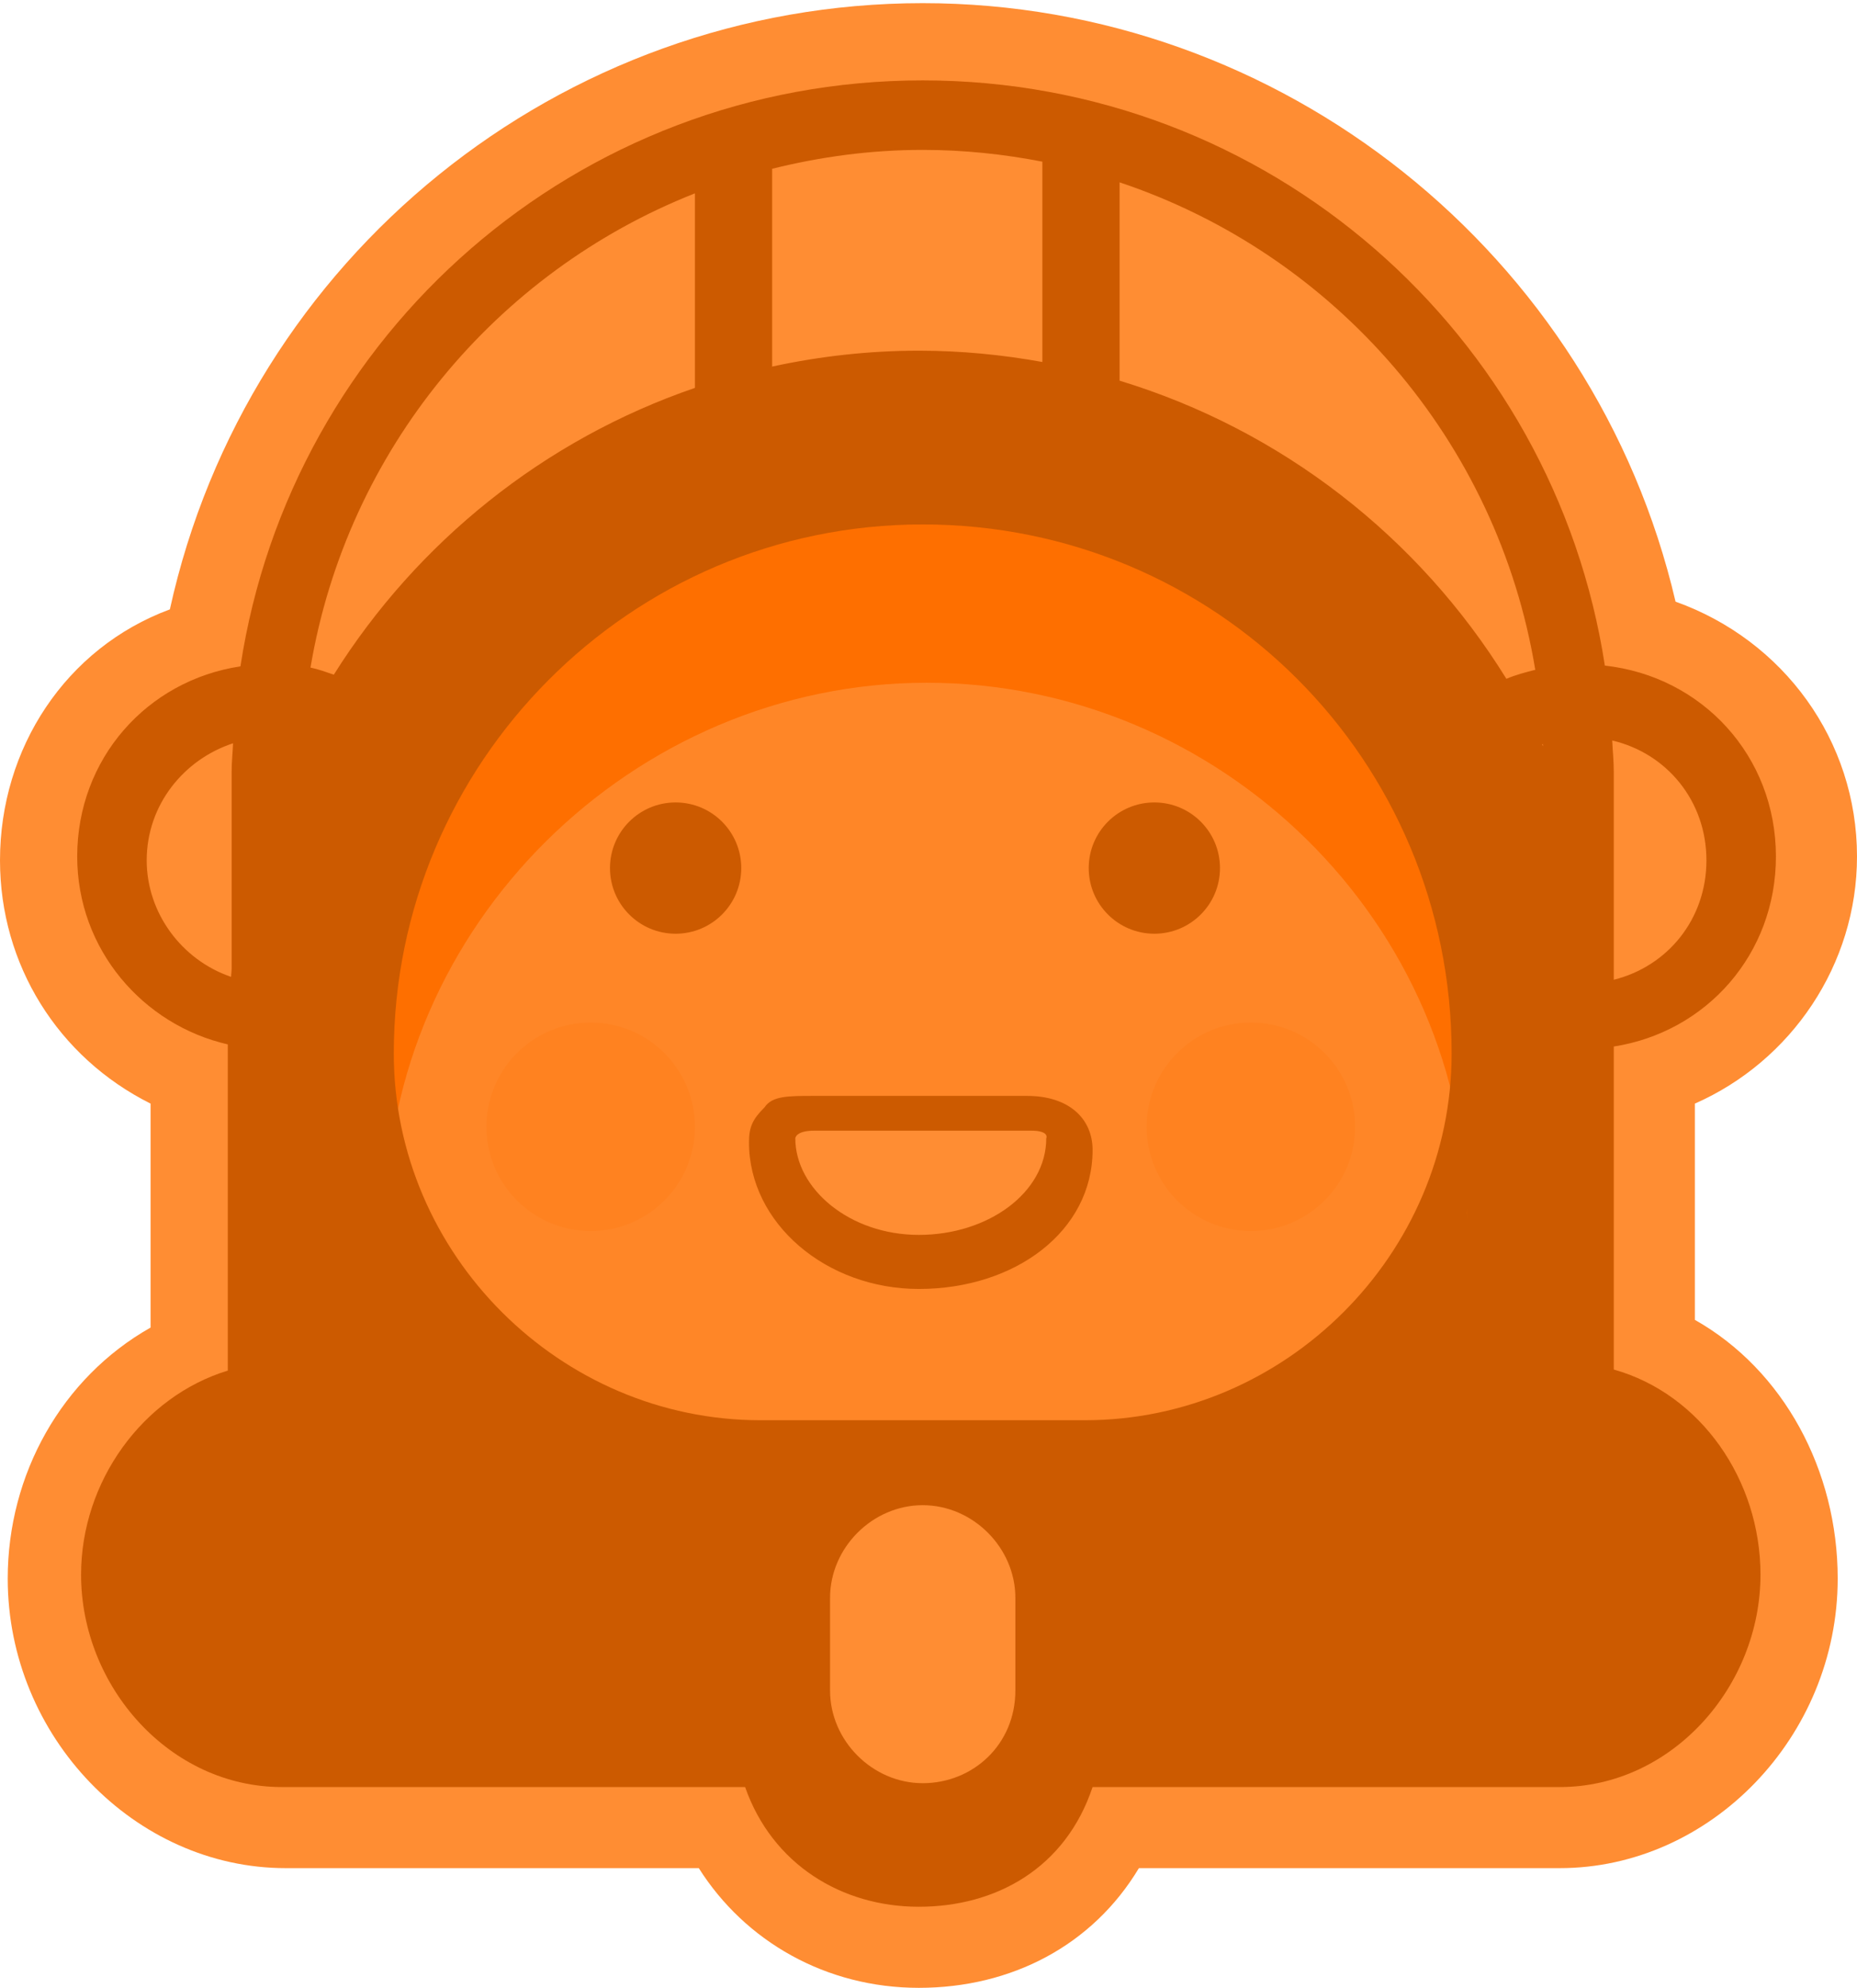 <?xml version="1.0" encoding="UTF-8" standalone="no"?>
<svg width="256px" height="274px" viewBox="0 0 256 274" version="1.1" xmlns="http://www.w3.org/2000/svg" xmlns:xlink="http://www.w3.org/1999/xlink" preserveAspectRatio="xMidYMid">
	<g>
		<path d="M233.647,181.925 L233.647,152.12 C246.953,146.266 256,132.96 256,118.058 C256,102.091 245.888,88.253 230.986,82.931 C219.809,35.031 176.699,0.436 127.202,0.436 C77.173,0.436 34.063,35.563 23.418,83.996 C9.048,89.318 -0,103.156 -0,118.59 C-0,132.96 7.984,145.734 20.757,152.12 L20.757,182.99 C8.516,189.908 1.065,203.214 1.065,217.584 C1.065,239.405 18.628,257.501 39.385,257.501 L96.333,257.501 C102.72,267.613 113.896,274 126.67,274 C139.443,274 150.62,268.145 157.006,257.501 L215.019,257.501 C235.776,257.501 253.339,239.405 253.339,217.584 C253.339,202.682 245.888,188.844 233.647,181.925" fill="#ff8d33"></path>
		<path d="M212.593,102.607 C212.628,102.595 212.664,102.587 212.699,102.574 C212.703,102.669 212.71,102.763 212.714,102.858 C212.674,102.774 212.633,102.691 212.593,102.607 M207.664,93.565 C195.606,74.065 176.733,59.274 154.345,52.473 L154.345,25.135 C184.032,35.061 206.447,60.739 211.647,92.328 C210.283,92.665 208.931,93.03 207.664,93.565 M106.445,50.527 L106.445,23.265 C113.095,21.608 120.03,20.661 127.202,20.661 C132.853,20.661 138.36,21.243 143.7,22.285 L143.7,49.897 C138.173,48.898 132.491,48.337 126.669,48.337 C119.719,48.337 112.963,49.116 106.445,50.527 M46.019,92.997 C44.962,92.637 43.919,92.247 42.803,92.018 C47.841,62.093 68.331,37.49 95.8,26.65 L95.8,53.467 C75.019,60.592 57.509,74.701 46.019,92.997 M31.933,106.35 L31.933,133.583 C31.896,133.936 31.885,134.294 31.852,134.648 C25.034,132.318 20.224,125.833 20.224,118.591 C20.224,110.892 25.408,104.641 32.129,102.455 C32.077,103.757 31.933,105.034 31.933,106.35 M235.243,118.591 C235.243,126.685 229.898,133.203 222.47,135.048 L222.47,106.35 C222.47,104.904 222.317,103.498 222.254,102.068 C229.798,103.836 235.243,110.416 235.243,118.591 M222.47,188.772 L222.47,144.252 C235.27,142.253 244.823,131.498 244.823,118.059 C244.823,104.196 234.648,93.226 221.24,91.745 C214.214,46.029 174.911,11.081 127.202,11.081 C79.455,11.081 40.128,46.082 33.147,91.85 C20.273,93.789 10.644,104.568 10.644,118.059 C10.644,130.878 19.721,141.284 31.401,143.957 L31.401,188.922 C19.663,192.502 11.177,204.21 11.177,217.052 C11.177,232.487 23.418,246.325 38.852,246.325 L102.719,246.325 C106.445,256.969 116.025,262.824 126.669,262.824 C137.314,262.824 146.894,257.502 150.619,246.325 L215.019,246.325 C230.453,246.325 242.694,232.487 242.694,217.052 C242.694,204.017 234.482,192.156 222.47,188.772" fill="#cc5a00"></path>
		<path d="M127.202,68.561 C85.156,68.561 51.094,102.623 51.094,144.669 C51.094,174.474 75.044,198.424 104.849,198.424 L149.555,198.424 C179.36,198.424 203.31,174.474 203.31,144.669 C203.31,103.156 169.248,68.561 127.202,68.561" fill="#ff8627"></path>
		<path d="M127.734,71.755 C87.285,71.755 53.223,104.753 53.223,145.734 L53.223,168.088 C53.223,127.639 87.285,94.108 127.734,94.108 C168.183,94.108 202.245,127.106 202.245,168.088 L202.245,145.734 C202.245,104.753 168.183,71.755 127.734,71.755" fill="#fe6f00"></path>
		<path d="M126.669,173.41 C115.493,173.41 106.445,165.427 106.445,156.379 C106.445,155.314 106.978,153.718 107.51,153.185 C108.573,152.12 110.171,151.056 112.299,151.056 L141.571,151.056 C145.829,151.056 147.427,154.25 147.427,156.379 C147.427,165.427 138.379,173.41 126.669,173.41" fill="#ff8d33"></path>
		<path d="M127.202,72.287 C86.753,72.287 54.287,105.285 54.287,145.202 C54.287,172.877 77.173,195.763 104.849,195.763 L149.555,195.763 C177.231,195.763 200.117,172.877 200.117,145.202 C200.117,104.753 167.651,72.287 127.202,72.287 M149.555,202.15 L104.849,202.15 C73.447,202.15 47.901,176.603 47.901,145.202 C47.901,101.559 83.56,65.9 127.202,65.9 C170.844,65.9 206.503,101.559 206.503,145.202 C206.503,176.603 180.957,202.15 149.555,202.15 M93.139,110.607 C98.136,110.607 102.187,114.658 102.187,119.655 C102.187,124.652 98.136,128.703 93.139,128.703 C88.142,128.703 84.091,124.652 84.091,119.655 C84.091,114.658 88.142,110.607 93.139,110.607 M159.135,110.607 C164.132,110.607 168.183,114.658 168.183,119.655 C168.183,124.652 164.132,128.703 159.135,128.703 C154.138,128.703 150.087,124.652 150.087,119.655 C150.087,114.658 154.138,110.607 159.135,110.607 M141.572,151.056 L112.3,151.056 C108.574,151.056 106.445,151.056 105.381,152.653 C103.784,154.249 103.252,155.314 103.252,157.443 C103.252,168.619 113.896,177.667 126.67,177.667 C139.975,177.667 150.62,169.684 150.62,158.507 C150.62,154.249 147.426,151.056 141.572,151.056 M142.104,155.846 C144.765,155.846 144.233,156.91 144.233,156.91 C144.233,164.362 136.25,170.216 126.67,170.216 C117.09,170.216 109.639,163.829 109.639,156.91 C109.639,156.91 109.639,155.846 112.3,155.846 L143.701,155.846" fill="#cc5a00"></path>
		<path d="M172.441,140.944 C180.377,140.944 186.811,147.378 186.811,155.314 C186.811,163.25 180.377,169.684 172.441,169.684 C164.505,169.684 158.071,163.25 158.071,155.314 C158.071,147.378 164.505,140.944 172.441,140.944 Z M81.43,140.944 C89.366,140.944 95.8,147.378 95.8,155.314 C95.8,163.25 89.366,169.684 81.43,169.684 C73.494,169.684 67.06,163.25 67.06,155.314 C67.06,147.378 73.494,140.944 81.43,140.944 Z" fill="#ff8220"></path>
		<path d="M127.202,207.472 C120.283,207.472 114.428,213.326 114.428,220.246 L114.428,233.019 C114.428,239.938 120.283,245.792 127.202,245.792 C134.121,245.792 139.975,240.47 139.975,233.019 L139.975,220.246 C139.975,213.326 134.121,207.472 127.202,207.472" fill="#ff8d33"></path>
	</g>
</svg>
